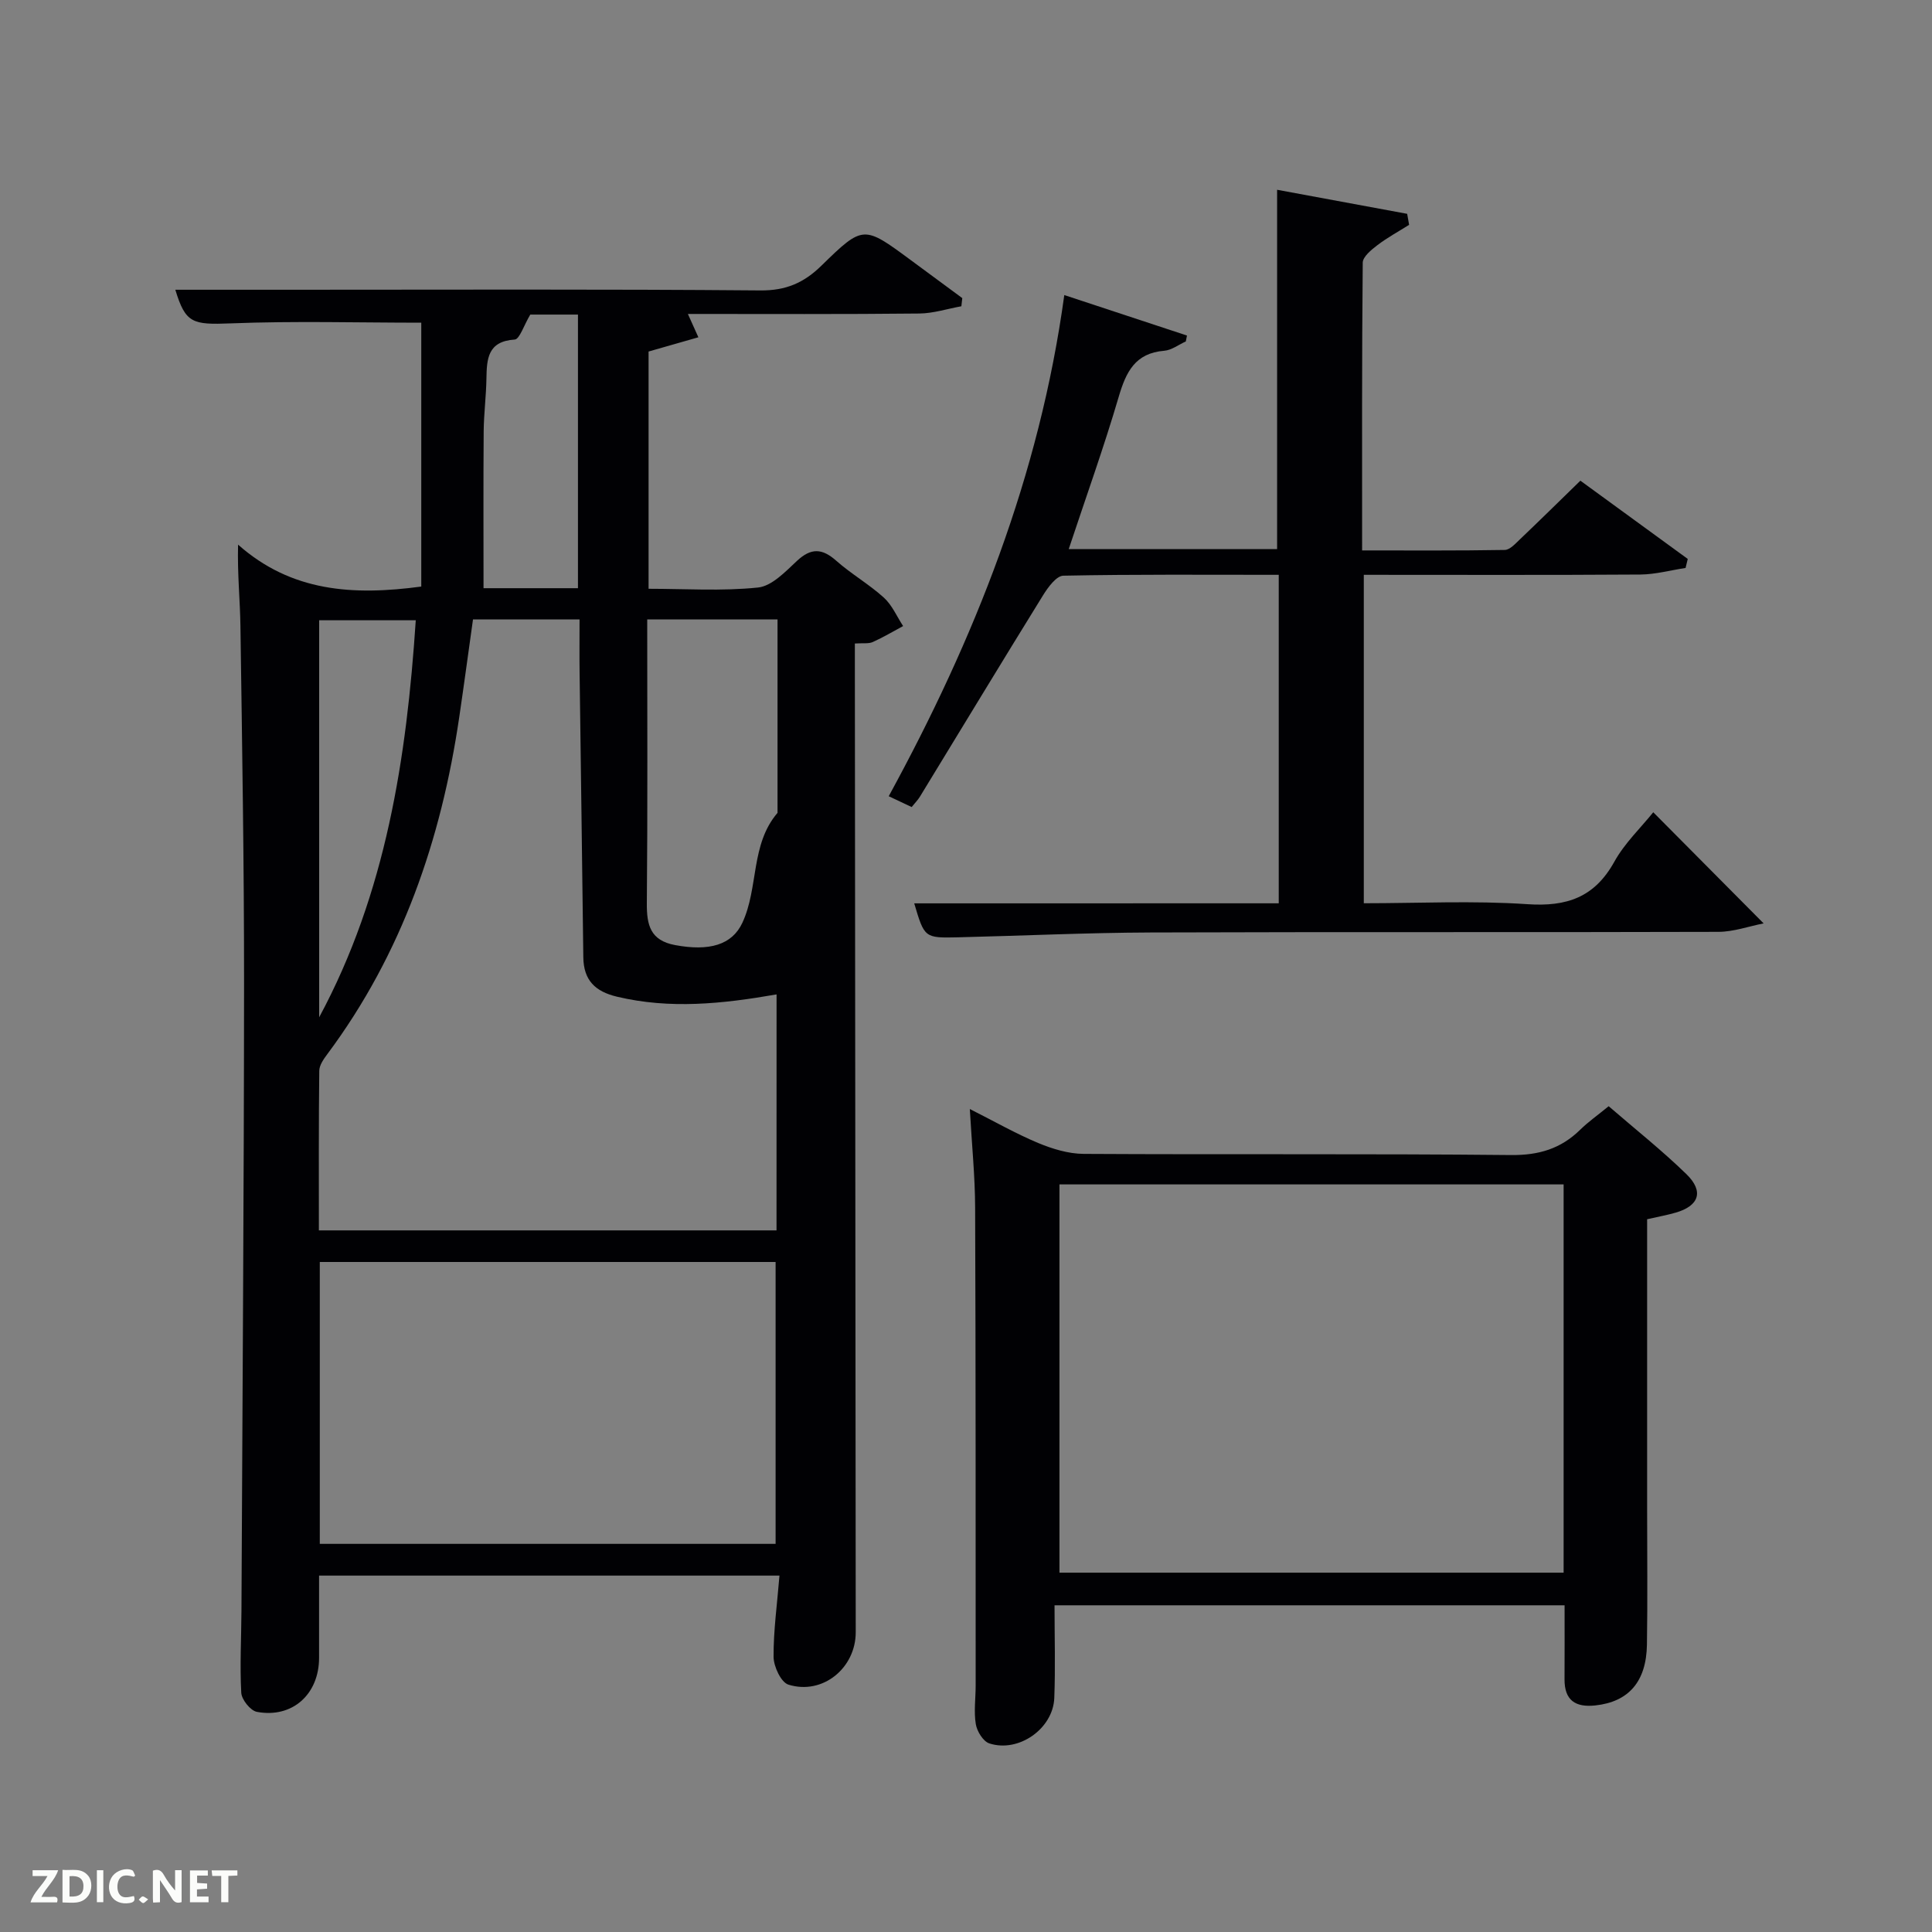 <svg enable-background="new 0 0 400 400" viewBox="0 0 400 400" xmlns="http://www.w3.org/2000/svg"><rect x="0" y="0" width="400" height="400" fill="#808080" stroke="none"/><path d="m161.38 326.21c-31.99 0-63.41 0-95.32 0v17.03c0 7.55-5.55 12.56-12.88 11.18-1.33-.25-3.15-2.53-3.23-3.95-.31-5.64.01-11.31.04-16.97.2-43.3.52-86.6.54-129.89.01-24.64-.4-49.28-.75-73.92-.07-5.4-.65-10.8-.49-16.93 11.03 9.78 23.82 10.58 37.93 8.68 0-18.18 0-36.54 0-54.63-12.92 0-26.19-.38-39.42.14-7.94.31-9.39.01-11.5-6.96h23.65c32.49 0 64.98-.14 97.46.14 5.31.05 9.03-1.57 12.68-5.15 8.62-8.43 8.74-8.31 18.46-1.14 3.56 2.63 7.12 5.26 10.68 7.88-.06.56-.12 1.13-.19 1.69-2.9.52-5.79 1.47-8.69 1.5-15.8.17-31.62.09-47.93.09.7 1.55 1.24 2.77 2.17 4.83-3.53 1.01-6.75 1.93-10.31 2.95v49.12c7.51 0 15.15.52 22.66-.26 2.87-.3 5.68-3.29 8.08-5.53 2.92-2.72 5.21-2.59 8.11-.02 3.11 2.75 6.79 4.86 9.86 7.64 1.71 1.55 2.69 3.9 3.99 5.89-2.09 1.12-4.13 2.34-6.29 3.31-.85.38-1.97.19-3.7.3v4.77c.06 66.64.11 133.28.18 199.93.01 7.41-6.83 13.06-13.93 10.86-1.53-.47-3.06-3.75-3.08-5.74-.03-5.45.74-10.92 1.22-16.84zm-.6-120.33c-11.26 1.97-22.08 3.08-33.02.48-4.56-1.08-6.93-3.42-6.99-8.17-.23-19.62-.52-39.25-.77-58.87-.05-3.62-.01-7.24-.01-11.08-7.58 0-14.66 0-22.06 0-.96 6.82-1.86 13.54-2.85 20.25-3.73 25.34-11.83 48.97-27.29 69.73-.77 1.03-1.68 2.31-1.69 3.48-.13 10.94-.08 21.88-.08 33.04h94.75c.01-16.37.01-32.46.01-48.86zm-94.57 113.76h94.37c0-19.74 0-39.11 0-58.36-31.66 0-62.91 0-94.37 0zm67.79-191.4c0 19.83.1 39.28-.08 58.73-.04 4.55.71 7.74 5.85 8.7 7.09 1.32 11.79-.03 13.93-4.62 3.39-7.27 1.65-16.2 7.28-22.76 0-13.27 0-26.55 0-40.05-9.07 0-17.67 0-26.98 0zm-67.92 82.38c13.85-25.72 18.11-53.68 20-82.2-7.19 0-13.57 0-20 0zm53.58-88.84c0-19.13 0-37.83 0-56.65-3.98 0-7.61 0-9.87 0-1.37 2.3-2.21 5.1-3.23 5.17-5.6.36-5.78 4-5.85 8.11-.06 3.65-.54 7.29-.57 10.94-.08 10.73-.03 21.47-.03 32.43z" fill="#010104"/><path d="m264.75 187.02c0-23.01 0-45.28 0-68.01-15.03 0-29.82-.12-44.6.18-1.44.03-3.18 2.41-4.2 4.06-8.57 13.85-17 27.79-25.49 41.69-.42.69-1.01 1.28-1.71 2.15-1.51-.71-2.92-1.38-4.75-2.24 17.81-32.62 31.23-66.4 36.35-103.76 8.67 2.86 17.04 5.62 25.4 8.38-.08.41-.16.81-.24 1.22-1.49.67-2.94 1.81-4.47 1.93-6.03.49-7.91 4.39-9.43 9.56-3.08 10.49-6.79 20.79-10.34 31.5h43.14c0-24.5 0-48.91 0-74.39 8.78 1.62 17.86 3.3 26.93 4.98.13.76.27 1.52.4 2.28-2.2 1.39-4.51 2.64-6.57 4.21-1.25.95-3.01 2.39-3.03 3.62-.19 19.64-.13 39.29-.13 59.58 10.03 0 19.79.07 29.54-.1 1.06-.02 2.2-1.31 3.13-2.19 4.08-3.89 8.1-7.84 12.52-12.15 7.38 5.38 14.8 10.79 22.23 16.2-.15.62-.3 1.25-.45 1.87-3.11.47-6.22 1.33-9.33 1.36-18.98.13-37.96.06-57.29.06v68c11.31 0 22.62-.57 33.85.19 8.17.56 13.93-1.41 18.02-8.79 2.14-3.86 5.5-7.05 8.06-10.24 7.4 7.45 14.73 14.83 22.85 23.01-3.04.59-6.2 1.74-9.36 1.75-39.16.12-78.33-.01-117.49.13-13.31.05-26.62.68-39.93 1-6.96.16-6.96.11-9.08-7.03 25.11-.01 50.11-.01 75.47-.01z" fill="#010104"/><path d="m218.33 332.36c0 6.57.19 12.89-.05 19.18-.24 6.37-7.39 11.4-13.46 9.41-1.27-.42-2.55-2.5-2.79-3.99-.43-2.59-.03-5.31-.03-7.97-.01-32.99.02-65.98-.11-98.97-.02-6.47-.68-12.93-1.1-20.41 5.14 2.59 9.52 5.1 14.14 7.03 2.96 1.23 6.27 2.24 9.44 2.26 29.49.17 58.98-.06 88.47.24 5.76.06 10.31-1.31 14.32-5.24 1.65-1.62 3.57-2.97 5.9-4.87 5.43 4.7 11.01 9.12 16.09 14.06 3.67 3.57 2.63 6.57-2.21 7.97-1.87.54-3.79.88-5.92 1.37v60.08c0 9.33.11 18.66-.04 27.99-.12 7.71-3.83 11.85-10.67 12.59-4.12.45-6.42-1.04-6.39-5.43.03-4.98.01-9.96.01-15.3-34.9 0-69.62 0-105.6 0zm1.02-87.14v80.38h104.38c0-26.99 0-53.57 0-80.38-34.85 0-69.43 0-104.38 0z" fill="#010104"/><g fill="#fbfcfa"><path d="m37.59 393.81c-.92.31-1.52.05-2-.78-.7-1.2-1.52-2.34-2.47-3.78v4.59c-.55.03-.95.05-1.41.07-.03-.37-.06-.64-.06-.91 0-1.91 0-3.81 0-5.7 1.13-.41 1.77-.03 2.29.91.62 1.11 1.38 2.14 2.31 3.19v-4.2h1.35v6.61z"/><path d="m12.94 393.88v-6.75c1.9.19 3.93-.54 5.37 1.29.8 1.01.78 2.88.03 3.97-1.37 1.97-3.4 1.51-5.4 1.49m1.45-1.22c2.04.12 2.92-.58 2.89-2.21-.03-1.51-.98-2.19-2.89-2z"/><path d="m11.81 393.87h-5.49c.68-2.18 2.47-3.48 3.51-5.45h-3.08v-1.21h5.29c-.71 2.13-2.44 3.48-3.47 5.51.86 0 1.63.04 2.39-.01.79-.05 1.14.21.85 1.16"/><path d="m39.33 393.86v-6.61h3.7v1.07h-2.22v1.52c.68.04 1.34.09 2.07.13v1.07c-.72.05-1.38.09-2.1.14v1.48h2.4v1.19h-3.85z"/><path d="m27.71 388.56c-1.15-.3-2.46-.61-3.1.64-.37.73-.41 1.93-.06 2.67.63 1.35 1.99.93 3.17.68.35.94-.01 1.32-.93 1.46-1.62.25-3.05-.27-3.76-1.48-.72-1.24-.6-3.03.31-4.17.88-1.11 2.71-1.7 4-1.16.32.13.44.74.65 1.12-.1.08-.19.16-.28.24"/><path d="m49.15 387.24v1.07c-.59.02-1.17.05-1.87.08v5.44h-1.48v-5.44h-1.85c-.05-.4-.08-.73-.13-1.15z"/><path d="m20.06 387.21h1.33v6.62h-1.33z"/><path d="m30.68 393.25c-.49.38-.8.79-1.05.76-.32-.05-.6-.45-.9-.7.26-.24.51-.64.8-.67.29-.04.62.3 1.15.61"/></g></svg>